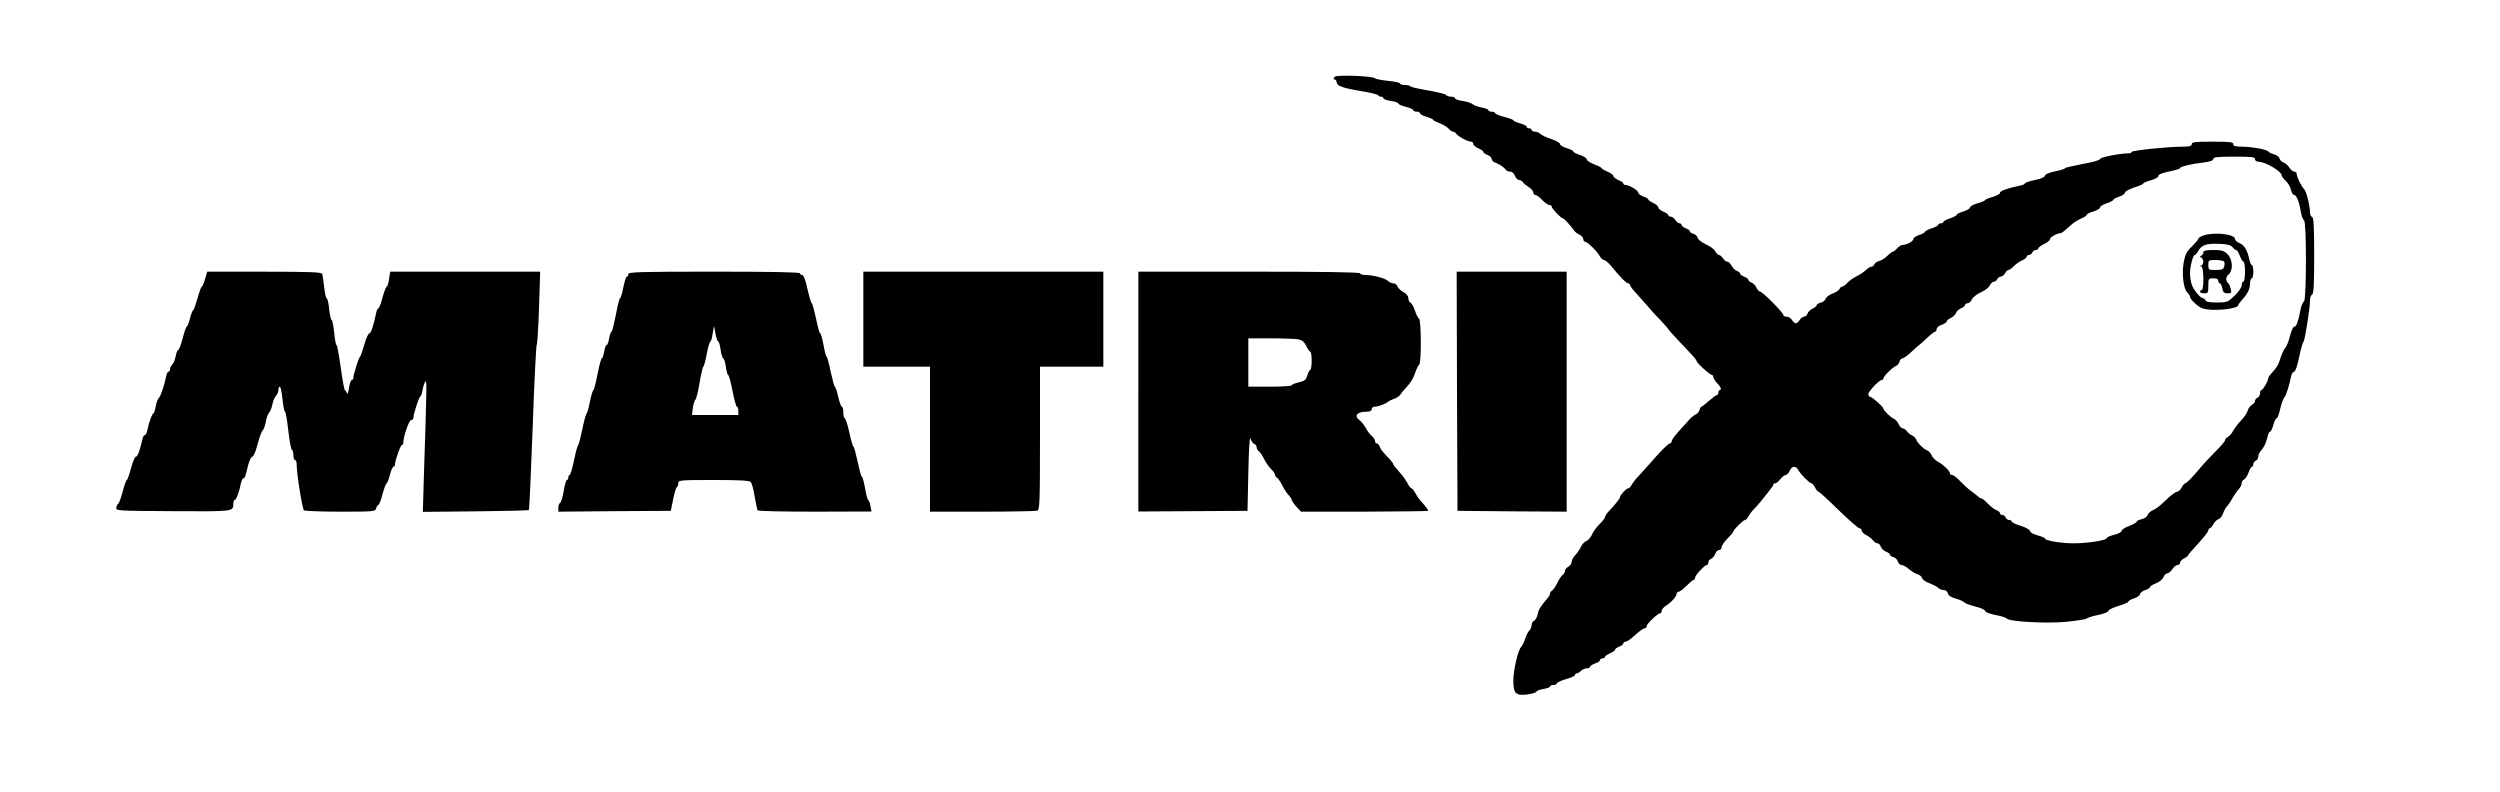 <svg version="1.0" xmlns="http://www.w3.org/2000/svg"
     width="1500pt" height="475pt" viewBox="0 0 1500 475"
     preserveAspectRatio="xMidYMid meet">

    <g transform="translate(0,475) scale(0.1,-0.1)"
       fill="#000000" stroke="none">
        <path d="M8010 4290 c-11 -9 -12 -13 -2 -17 6 -2 12 -9 12 -15 0 -23 32 -35
138 -53 61 -10 112 -22 112 -27 0 -4 7 -8 15 -8 8 0 15 -4 15 -9 0 -6 20 -13
45 -17 25 -3 45 -10 45 -15 0 -5 20 -14 45 -20 25 -6 45 -15 45 -20 0 -5 9 -9
20 -9 11 0 20 -4 20 -10 0 -5 18 -15 40 -21 22 -7 40 -15 40 -19 0 -3 17 -12
38 -19 20 -8 44 -22 53 -32 9 -11 21 -19 27 -19 6 0 15 -6 19 -12 10 -16 70
-48 89 -48 8 0 14 -6 14 -14 0 -7 14 -19 30 -26 17 -7 30 -16 30 -21 0 -5 11
-14 25 -19 14 -5 25 -16 25 -24 0 -7 8 -16 18 -20 24 -8 56 -29 65 -43 4 -7
17 -13 28 -13 12 0 23 -10 29 -25 5 -14 16 -25 24 -25 8 0 19 -6 23 -13 4 -7
20 -20 36 -30 15 -10 27 -24 27 -32 0 -8 6 -15 13 -15 6 0 25 -13 40 -30 16
-16 35 -30 43 -30 8 0 14 -4 14 -9 0 -12 56 -71 67 -71 8 0 47 -44 73 -80 3
-4 15 -12 28 -19 12 -6 22 -18 22 -26 0 -8 4 -15 10 -15 14 0 75 -60 89 -87 6
-13 18 -23 25 -23 7 0 26 -16 42 -35 56 -69 92 -105 103 -105 6 0 11 -5 11
-10 0 -6 15 -26 33 -45 17 -20 50 -56 72 -81 22 -26 59 -67 83 -91 23 -25 42
-46 42 -48 0 -4 61 -70 130 -142 22 -22 40 -45 40 -50 0 -11 80 -83 92 -83 4
0 8 -6 8 -13 0 -7 12 -25 27 -41 17 -19 23 -31 15 -34 -7 -2 -12 -10 -12 -18
0 -8 -4 -14 -8 -14 -5 0 -26 -16 -48 -35 -21 -19 -42 -35 -45 -35 -4 0 -9 -9
-12 -20 -3 -11 -13 -23 -23 -27 -10 -3 -29 -20 -43 -36 -14 -16 -43 -48 -63
-70 -21 -23 -38 -48 -38 -54 0 -7 -4 -13 -10 -13 -10 0 -57 -47 -125 -126 -22
-25 -52 -58 -66 -73 -14 -14 -31 -36 -38 -48 -6 -13 -16 -23 -22 -23 -11 0
-48 -40 -49 -52 0 -9 -23 -38 -62 -80 -16 -16 -28 -34 -28 -40 0 -6 -15 -26
-33 -43 -19 -18 -39 -47 -46 -64 -7 -16 -22 -33 -33 -37 -10 -3 -24 -18 -31
-32 -6 -15 -22 -38 -34 -51 -13 -13 -23 -32 -23 -42 0 -10 -9 -23 -20 -29 -11
-6 -20 -17 -20 -25 0 -8 -6 -18 -12 -22 -7 -4 -22 -26 -33 -48 -11 -22 -25
-44 -32 -48 -7 -4 -13 -12 -13 -18 0 -5 -5 -15 -10 -22 -48 -57 -59 -74 -64
-103 -4 -17 -13 -35 -21 -38 -8 -3 -15 -14 -15 -25 0 -11 -6 -26 -13 -33 -8
-7 -20 -30 -26 -51 -7 -20 -18 -43 -25 -50 -18 -18 -46 -138 -46 -200 0 -77
14 -92 81 -84 30 4 55 11 57 17 2 5 21 13 43 16 21 4 39 10 39 15 0 5 9 9 20
9 11 0 20 4 20 9 0 5 25 17 55 26 30 8 55 20 55 25 0 6 5 10 11 10 6 0 17 7
25 15 9 8 24 15 35 15 10 0 19 4 19 9 0 5 14 14 30 20 17 5 30 15 30 20 0 6 7
11 15 11 8 0 15 4 15 9 0 5 14 14 30 21 17 7 30 16 30 21 0 5 11 14 25 19 14
5 25 14 25 20 0 5 6 10 14 10 8 0 34 18 57 40 24 22 49 40 56 40 7 0 13 6 13
13 0 14 66 77 81 77 5 0 9 7 9 15 0 8 12 23 28 32 33 22 61 54 62 71 0 6 6 12
13 12 6 0 27 16 46 35 19 19 38 35 42 35 5 0 9 6 9 13 0 15 58 77 71 77 5 0 9
7 9 15 0 9 7 18 16 22 8 3 20 16 25 29 4 13 15 24 24 24 8 0 15 8 15 18 0 9
16 32 35 51 19 19 35 37 35 42 0 10 59 69 70 69 5 0 15 10 21 23 7 12 21 31
33 43 12 11 32 35 46 52 14 18 35 44 47 59 13 16 23 31 23 36 0 4 5 7 11 7 6
0 20 11 31 25 11 14 25 25 32 25 7 0 18 11 24 25 14 31 37 32 53 3 13 -25 67
-78 78 -78 4 0 14 -11 21 -25 7 -14 17 -25 21 -25 4 0 58 -49 120 -110 62 -60
119 -110 126 -110 7 0 13 -6 13 -13 0 -8 12 -20 28 -28 15 -8 33 -22 40 -31 7
-10 19 -18 27 -18 7 0 17 -9 20 -21 4 -11 18 -24 31 -29 13 -5 24 -14 24 -19
0 -5 9 -11 21 -14 11 -3 23 -15 26 -26 3 -12 13 -21 22 -21 9 0 29 -11 45 -25
17 -14 40 -28 52 -31 12 -3 24 -13 26 -22 3 -10 22 -23 44 -31 21 -8 44 -20
52 -27 7 -8 23 -14 34 -14 11 0 22 -8 25 -20 3 -13 19 -24 46 -31 22 -6 46
-16 52 -23 7 -7 38 -18 69 -26 31 -7 56 -19 56 -25 0 -7 27 -18 63 -25 34 -6
64 -16 67 -21 12 -19 237 -31 357 -20 65 7 120 15 123 20 3 4 33 14 68 21 34
7 62 18 62 24 0 7 27 20 60 30 33 10 60 22 60 26 0 5 16 14 35 20 19 6 35 18
35 25 0 7 14 18 30 24 17 5 30 14 30 19 0 4 16 15 36 22 20 8 40 25 45 37 5
13 15 23 23 23 7 0 21 11 30 25 9 14 23 25 31 25 8 0 15 6 15 13 0 8 11 20 25
27 14 7 25 16 25 20 0 3 27 35 60 70 33 36 60 71 60 78 0 6 4 12 8 12 5 0 15
11 22 25 7 13 21 27 31 30 9 3 22 18 27 34 5 15 16 34 23 42 8 8 23 30 33 49
11 19 28 44 38 54 10 11 18 27 18 37 0 9 6 19 14 22 8 3 20 22 27 41 7 20 17
36 21 36 4 0 8 7 8 15 0 9 7 18 15 21 8 4 15 14 15 24 0 10 6 25 13 32 20 22
34 51 42 86 3 18 11 32 15 32 5 0 14 18 20 40 6 22 15 40 20 40 5 0 14 25 21
56 7 31 18 61 24 68 11 11 31 73 42 129 3 15 11 27 18 27 7 0 19 35 30 88 10
48 22 89 26 92 8 6 39 200 39 248 0 17 6 32 13 35 9 3 12 58 12 232 0 174 -3
229 -12 233 -7 2 -13 14 -13 27 0 39 -22 129 -35 140 -15 13 -45 74 -45 92 0
7 -6 13 -14 13 -7 0 -21 11 -30 24 -8 14 -24 27 -35 31 -10 3 -21 14 -24 24
-2 10 -17 21 -33 25 -16 4 -31 12 -34 17 -8 12 -101 29 -161 29 -37 0 -49 4
-49 15 0 13 -21 15 -125 15 -104 0 -125 -2 -125 -15 0 -11 -12 -15 -52 -15
-88 0 -308 -22 -308 -32 0 -4 -9 -8 -20 -8 -52 0 -170 -24 -170 -34 0 -7 -43
-19 -105 -30 -58 -11 -105 -22 -105 -25 0 -4 -27 -13 -60 -19 -37 -8 -60 -18
-60 -26 0 -8 -23 -18 -60 -26 -33 -7 -60 -16 -60 -20 0 -4 -12 -10 -27 -13
-78 -16 -123 -32 -123 -44 0 -7 -20 -18 -45 -25 -25 -7 -45 -15 -45 -19 0 -3
-20 -12 -45 -19 -25 -7 -45 -18 -45 -25 0 -6 -18 -17 -40 -24 -22 -6 -40 -15
-40 -20 0 -4 -18 -14 -40 -21 -22 -7 -40 -17 -40 -22 0 -4 -7 -8 -15 -8 -8 0
-15 -4 -15 -8 0 -5 -18 -15 -40 -22 -22 -7 -40 -17 -40 -21 0 -4 -16 -13 -35
-19 -19 -6 -35 -17 -35 -24 0 -14 -41 -36 -66 -36 -8 0 -22 -9 -31 -20 -10
-11 -21 -20 -26 -20 -4 0 -19 -11 -33 -25 -14 -14 -35 -27 -49 -31 -13 -3 -26
-12 -29 -20 -3 -8 -10 -14 -16 -14 -6 0 -18 -6 -25 -12 -26 -23 -40 -33 -70
-48 -16 -8 -39 -25 -51 -37 -12 -13 -26 -23 -32 -23 -5 0 -12 -6 -15 -14 -3
-8 -22 -20 -41 -27 -20 -7 -38 -21 -42 -31 -3 -10 -16 -21 -30 -24 -13 -3 -24
-10 -24 -15 0 -5 -11 -15 -25 -21 -13 -6 -27 -19 -30 -30 -4 -10 -13 -18 -21
-18 -7 0 -19 -9 -26 -20 -7 -11 -17 -20 -23 -20 -6 0 -16 9 -23 20 -7 11 -21
20 -32 20 -11 0 -20 4 -20 10 0 14 -125 140 -139 140 -6 0 -17 11 -23 25 -6
13 -19 27 -30 30 -10 4 -18 11 -18 16 0 5 -11 14 -25 19 -14 5 -25 14 -25 19
0 5 -8 12 -18 15 -11 4 -25 18 -32 31 -7 14 -19 25 -27 25 -7 0 -18 9 -25 20
-7 11 -18 20 -24 20 -6 0 -16 10 -23 23 -6 12 -32 31 -56 41 -24 11 -46 28
-49 39 -2 10 -14 21 -25 24 -12 3 -21 9 -21 14 0 5 -11 14 -25 19 -14 5 -25
14 -25 20 0 5 -6 10 -13 10 -7 0 -18 9 -25 20 -7 11 -19 20 -27 20 -8 0 -15 4
-15 9 0 5 -13 14 -30 21 -16 7 -30 18 -30 25 0 7 -13 19 -30 27 -16 7 -30 17
-30 21 0 4 -13 13 -30 18 -16 6 -30 16 -30 22 0 14 -54 47 -76 47 -8 0 -14 4
-14 9 0 5 -13 14 -30 21 -16 7 -30 18 -30 24 0 7 -16 18 -35 26 -19 8 -35 17
-35 21 0 3 -20 14 -45 23 -25 10 -45 23 -45 30 0 7 -18 19 -40 26 -22 7 -40
17 -40 21 0 5 -18 14 -40 20 -22 7 -40 18 -40 25 0 7 -24 20 -52 30 -29 9 -59
23 -66 31 -7 7 -22 13 -33 13 -10 0 -19 5 -19 10 0 6 -7 10 -15 10 -8 0 -15 4
-15 10 0 5 -18 14 -40 20 -22 6 -40 14 -40 18 0 4 -24 13 -52 20 -29 7 -54 17
-56 22 -2 6 -12 10 -23 10 -10 0 -19 4 -19 9 0 5 -18 12 -40 16 -22 4 -46 13
-53 19 -7 7 -34 16 -60 20 -26 4 -47 11 -47 17 0 5 -11 9 -24 9 -13 0 -26 4
-28 9 -1 6 -50 18 -108 28 -58 10 -106 21 -108 25 -2 5 -17 8 -33 8 -16 0 -29
4 -29 9 0 5 -33 12 -72 16 -40 4 -75 11 -78 15 -9 14 -223 22 -240 10z m5520
-495 c0 -8 8 -15 19 -15 43 0 141 -58 141 -83 0 -5 11 -20 25 -33 14 -13 28
-37 31 -54 4 -16 12 -30 19 -30 14 0 30 -40 41 -105 4 -22 12 -43 18 -47 16
-10 15 -476 0 -486 -6 -4 -15 -23 -19 -42 -16 -80 -26 -110 -39 -110 -7 0 -18
-24 -26 -56 -8 -31 -20 -63 -28 -71 -8 -7 -20 -34 -28 -58 -13 -43 -19 -55
-56 -96 -10 -10 -18 -23 -18 -27 0 -17 -32 -72 -41 -72 -5 0 -9 -9 -9 -20 0
-11 -7 -23 -15 -26 -8 -4 -15 -12 -15 -20 0 -7 -8 -18 -19 -23 -10 -6 -21 -21
-25 -35 -3 -13 -21 -39 -38 -57 -18 -19 -40 -47 -48 -62 -8 -16 -22 -33 -32
-38 -10 -5 -18 -15 -18 -21 0 -6 -24 -34 -52 -62 -29 -29 -68 -70 -86 -91 -54
-65 -92 -105 -101 -105 -4 0 -14 -11 -21 -25 -7 -14 -19 -25 -27 -25 -7 0 -31
-17 -53 -37 -58 -55 -67 -62 -94 -75 -14 -6 -28 -19 -31 -29 -3 -10 -19 -21
-35 -24 -17 -4 -30 -10 -30 -15 0 -5 -20 -16 -45 -26 -25 -9 -45 -22 -45 -29
0 -7 -20 -18 -45 -24 -25 -6 -45 -15 -45 -20 0 -13 -115 -31 -198 -31 -74 0
-172 16 -172 29 0 4 -20 12 -45 19 -26 7 -45 18 -45 26 0 7 -24 21 -55 31 -30
9 -55 21 -55 26 0 5 -7 9 -15 9 -9 0 -18 7 -21 15 -4 8 -12 15 -20 15 -8 0
-14 5 -14 10 0 6 -8 13 -17 17 -18 6 -39 23 -71 56 -9 9 -20 17 -25 17 -5 0
-14 6 -21 13 -7 6 -25 21 -41 32 -16 11 -44 37 -64 58 -19 20 -41 37 -48 37
-7 0 -13 4 -13 9 0 14 -41 54 -71 70 -15 7 -32 24 -38 37 -6 14 -18 27 -27 31
-23 8 -59 45 -67 66 -4 9 -15 20 -24 24 -10 4 -24 15 -31 25 -7 10 -19 18 -26
18 -7 0 -18 11 -24 25 -7 14 -19 28 -28 32 -19 7 -64 51 -64 62 0 10 -69 71
-81 71 -5 0 -9 7 -9 15 0 16 65 85 80 85 6 0 10 4 10 9 0 13 55 67 75 75 10 3
19 15 22 26 3 11 11 20 18 20 7 0 32 18 55 40 23 22 44 40 45 40 1 0 22 18 45
40 23 22 46 40 51 40 5 0 9 7 9 16 0 8 14 20 30 25 17 6 30 15 30 20 0 5 11
15 25 21 13 6 27 20 31 30 3 11 17 23 30 28 13 5 24 14 24 20 0 5 7 10 15 10
9 0 20 10 26 23 6 13 30 32 54 43 24 10 49 29 54 42 6 12 17 22 25 22 7 0 16
7 20 15 3 8 12 15 20 15 9 0 20 9 26 20 6 11 15 20 21 20 5 0 20 10 32 23 12
12 34 28 50 35 15 6 27 16 27 22 0 5 6 10 14 10 8 0 16 7 20 15 3 8 12 15 21
15 8 0 15 4 15 10 0 5 16 17 35 26 19 9 35 22 35 29 0 11 40 35 60 35 6 0 19
8 30 18 10 9 30 26 42 37 13 11 38 27 56 34 17 7 32 17 32 22 0 4 18 14 40 20
22 7 40 17 40 24 0 6 18 18 40 25 22 7 40 17 40 21 0 4 16 13 35 19 19 6 35
17 35 24 0 7 25 21 55 31 30 9 55 20 55 24 0 4 20 12 45 19 26 7 45 18 45 26
0 9 22 18 65 27 36 7 65 16 65 20 0 9 69 26 143 34 38 5 57 12 57 21 0 11 25
14 125 14 104 0 125 -2 125 -15z"/>
        <path d="M13223 3338 c-18 -6 -33 -15 -33 -20 0 -5 -17 -26 -39 -47 -31 -30
-40 -47 -49 -96 -12 -70 -1 -157 22 -181 9 -8 16 -19 16 -24 0 -16 46 -59 74
-70 54 -20 216 -5 216 20 0 3 8 15 18 26 37 40 52 69 52 101 0 18 5 33 10 33
6 0 10 18 10 40 0 22 -4 40 -9 40 -5 0 -11 15 -15 32 -11 56 -30 87 -58 99
-16 6 -28 17 -28 25 0 29 -121 43 -187 22z m172 -71 c7 -9 16 -17 22 -17 5 0
15 -16 22 -35 7 -19 17 -35 22 -35 5 0 9 -27 9 -60 0 -33 -4 -60 -10 -60 -5 0
-10 -10 -10 -22 0 -12 -18 -39 -42 -62 -41 -39 -46 -41 -107 -41 -43 0 -66 4
-68 13 -3 6 -9 12 -13 12 -17 0 -57 48 -69 81 -6 17 -11 48 -11 68 0 43 18
111 29 111 4 0 13 11 20 24 20 36 49 46 125 43 51 -2 71 -7 81 -20z"/>
        <path d="M13220 3236 c0 -8 -6 -17 -12 -20 -10 -5 -10 -7 0 -12 6 -3 12 -14
12 -24 0 -10 -6 -21 -12 -23 -10 -4 -10 -6 0 -6 15 -1 17 -141 2 -141 -5 0
-10 -4 -10 -10 0 -5 11 -10 25 -10 23 0 25 4 25 45 0 43 1 45 30 45 20 0 30
-5 30 -15 0 -8 4 -15 9 -15 5 0 11 -13 15 -30 4 -24 11 -30 31 -30 23 0 25 3
19 28 -4 15 -10 29 -14 32 -17 13 -17 38 1 53 29 25 26 89 -6 122 -22 21 -35
25 -85 25 -45 0 -60 -4 -60 -14z m125 -56 c3 -6 3 -19 0 -30 -5 -16 -15 -20
-51 -20 -42 0 -44 1 -44 30 0 29 2 30 44 30 25 0 48 -5 51 -10z"/>
        <path d="M1230 3075 c-7 -25 -16 -45 -19 -45 -4 0 -15 -31 -26 -70 -11 -38
-22 -70 -25 -70 -4 0 -13 -22 -20 -50 -7 -27 -16 -50 -20 -50 -3 0 -14 -31
-24 -70 -10 -38 -22 -70 -27 -70 -4 0 -11 -17 -15 -37 -4 -21 -13 -44 -21 -51
-7 -7 -13 -20 -13 -28 0 -8 -4 -14 -9 -14 -5 0 -11 -12 -14 -27 -11 -56 -32
-118 -44 -131 -7 -7 -16 -31 -19 -53 -4 -21 -10 -39 -13 -39 -8 0 -26 -50 -36
-97 -4 -18 -10 -33 -15 -33 -5 0 -11 -8 -13 -17 -3 -10 -10 -39 -17 -65 -7
-27 -18 -48 -24 -48 -7 0 -20 -31 -30 -70 -10 -38 -22 -70 -25 -70 -4 0 -15
-31 -25 -70 -10 -38 -22 -70 -26 -72 -5 -2 -10 -12 -12 -23 -3 -20 3 -20 342
-22 364 -2 360 -3 360 45 0 12 4 22 8 22 9 0 27 47 37 98 4 17 10 32 15 32 5
0 11 8 13 18 3 9 10 38 17 65 7 26 18 47 24 47 7 0 21 33 31 73 10 39 24 78
31 84 7 7 15 31 19 53 4 22 12 46 19 53 7 7 16 29 20 49 4 21 13 44 21 52 8 8
15 24 15 35 0 12 4 21 9 21 5 0 12 -34 16 -75 4 -41 11 -75 15 -75 4 0 13 -52
20 -115 7 -63 17 -115 22 -115 4 0 8 -13 8 -30 0 -16 5 -30 10 -30 6 0 10 -12
10 -27 0 -57 34 -268 44 -275 6 -4 105 -8 219 -8 201 0 209 1 214 20 3 11 9
20 13 20 4 0 16 29 25 65 10 36 21 65 25 65 3 0 12 23 19 50 7 28 17 50 22 50
5 0 9 6 9 14 0 24 33 116 42 116 4 0 8 7 8 15 0 36 34 135 47 135 7 0 13 5 13
12 0 22 34 128 41 128 4 0 10 17 14 38 3 20 11 44 16 52 11 15 10 -25 -8 -573
l-6 -208 316 3 c173 2 318 5 320 8 3 3 13 226 23 495 9 270 21 492 24 495 4 3
10 103 14 223 l7 217 -450 0 -450 0 -7 -45 c-3 -25 -10 -45 -14 -45 -4 0 -15
-29 -25 -65 -9 -36 -21 -65 -25 -65 -4 0 -10 -12 -13 -27 -15 -73 -31 -123
-41 -123 -6 0 -20 -30 -30 -67 -11 -38 -22 -70 -26 -73 -8 -6 -40 -108 -40
-126 0 -8 -4 -14 -9 -14 -6 0 -13 -21 -17 -47 -4 -27 -9 -41 -12 -33 -3 8 -8
17 -13 20 -4 3 -15 65 -25 138 -10 72 -21 132 -25 132 -4 0 -10 34 -14 75 -4
41 -11 75 -15 75 -4 0 -11 29 -15 65 -3 36 -10 65 -15 65 -4 0 -11 30 -15 67
-4 36 -9 72 -12 80 -4 10 -72 13 -348 13 l-342 0 -13 -45z"/>
        <path d="M3770 3105 c0 -8 -4 -15 -9 -15 -5 0 -14 -29 -21 -65 -7 -36 -16 -65
-20 -65 -4 0 -15 -45 -25 -100 -11 -55 -22 -100 -26 -100 -4 0 -10 -18 -14
-40 -4 -22 -10 -40 -15 -40 -5 0 -11 -18 -15 -40 -4 -22 -10 -40 -14 -40 -4 0
-16 -43 -26 -95 -10 -52 -21 -95 -24 -95 -4 0 -13 -30 -21 -67 -7 -38 -16 -70
-20 -73 -4 -3 -16 -45 -26 -95 -10 -49 -21 -92 -25 -95 -4 -3 -15 -44 -25 -92
-10 -49 -22 -88 -26 -88 -4 0 -8 -7 -8 -15 0 -8 -4 -15 -9 -15 -4 0 -13 -30
-19 -67 -6 -37 -16 -69 -22 -71 -5 -2 -10 -14 -10 -28 l0 -24 338 3 337 2 14
70 c8 39 18 72 23 73 4 2 8 12 8 23 0 18 10 19 211 19 155 0 214 -3 223 -12 7
-7 18 -46 24 -87 7 -41 15 -78 18 -83 3 -5 158 -8 344 -8 l339 1 -6 32 c-3 18
-10 34 -14 37 -4 3 -13 36 -19 73 -7 37 -15 67 -19 67 -4 0 -15 41 -25 90 -11
50 -22 90 -25 90 -4 0 -15 38 -25 85 -10 47 -23 85 -27 85 -5 0 -9 16 -9 35 0
19 -4 35 -9 35 -5 0 -14 27 -22 60 -7 33 -16 60 -20 60 -3 0 -14 41 -25 90
-10 50 -21 90 -24 90 -4 0 -12 32 -19 70 -7 39 -16 70 -20 70 -4 0 -15 41 -25
90 -11 50 -22 90 -25 90 -4 0 -15 38 -26 85 -12 55 -23 85 -32 85 -7 0 -13 5
-13 10 0 7 -178 10 -515 10 -451 0 -515 -2 -515 -15z m540 -405 c4 0 10 -22
14 -50 4 -27 11 -50 15 -50 5 0 12 -22 16 -50 4 -27 10 -50 14 -50 4 0 16 -43
26 -95 10 -52 22 -95 26 -95 5 0 9 -11 9 -25 l0 -25 -139 0 -139 0 5 43 c4 23
10 45 15 48 5 3 17 48 25 100 9 52 19 96 23 99 4 3 14 38 21 78 7 39 17 72 21
72 4 0 10 21 14 48 l8 47 9 -47 c5 -27 13 -48 17 -48z"/>
        <path d="M5180 2835 l0 -285 200 0 200 0 0 -435 0 -435 314 0 c173 0 321 3
330 6 14 5 16 53 16 435 l0 429 190 0 190 0 0 285 0 285 -720 0 -720 0 0 -285z"/>
        <path d="M6830 2400 l0 -719 328 2 327 2 5 230 c3 146 8 220 13 203 5 -15 15
-29 23 -32 8 -3 14 -12 14 -20 0 -8 6 -19 13 -23 6 -4 21 -26 32 -48 11 -22
30 -49 43 -61 12 -12 22 -26 22 -32 0 -6 6 -15 13 -19 6 -4 21 -26 32 -48 11
-22 28 -47 38 -57 9 -10 17 -22 17 -27 0 -6 13 -24 28 -41 l28 -30 382 0 c210
1 382 3 382 5 0 5 -25 38 -50 64 -8 9 -21 29 -29 44 -8 15 -18 27 -22 27 -5 0
-16 14 -24 31 -9 16 -25 40 -36 52 -39 44 -49 57 -49 62 0 3 -9 15 -20 28 -12
12 -29 31 -39 42 -10 11 -21 28 -24 38 -4 9 -11 17 -17 17 -5 0 -10 6 -10 14
0 8 -8 21 -17 28 -10 7 -27 29 -37 48 -11 19 -28 41 -38 48 -37 27 -16 52 43
52 19 0 29 5 29 15 0 8 9 15 20 15 20 0 71 20 80 31 3 3 18 10 34 16 16 5 34
17 40 28 6 10 25 32 41 49 17 17 37 51 45 76 8 25 19 48 25 52 14 10 13 267
-1 276 -6 4 -17 25 -24 47 -7 22 -19 44 -26 48 -8 4 -14 17 -14 28 0 12 -12
27 -30 37 -17 9 -33 25 -36 35 -3 9 -14 17 -24 17 -10 0 -25 7 -33 15 -17 16
-86 34 -134 35 -18 0 -33 5 -33 10 0 7 -228 10 -665 10 l-665 0 0 -720z m960
314 c23 -5 36 -16 48 -40 8 -19 19 -34 24 -34 4 0 8 -25 8 -55 0 -30 -4 -55
-9 -55 -4 0 -12 -15 -17 -32 -8 -28 -16 -34 -52 -42 -23 -6 -42 -13 -42 -18 0
-4 -58 -8 -130 -8 l-130 0 0 145 0 145 134 0 c73 0 148 -3 166 -6z"/>
        <path d="M8742 2403 l3 -718 328 -3 327 -2 0 720 0 720 -330 0 -330 0 2 -717z"/>
    </g>
</svg>
